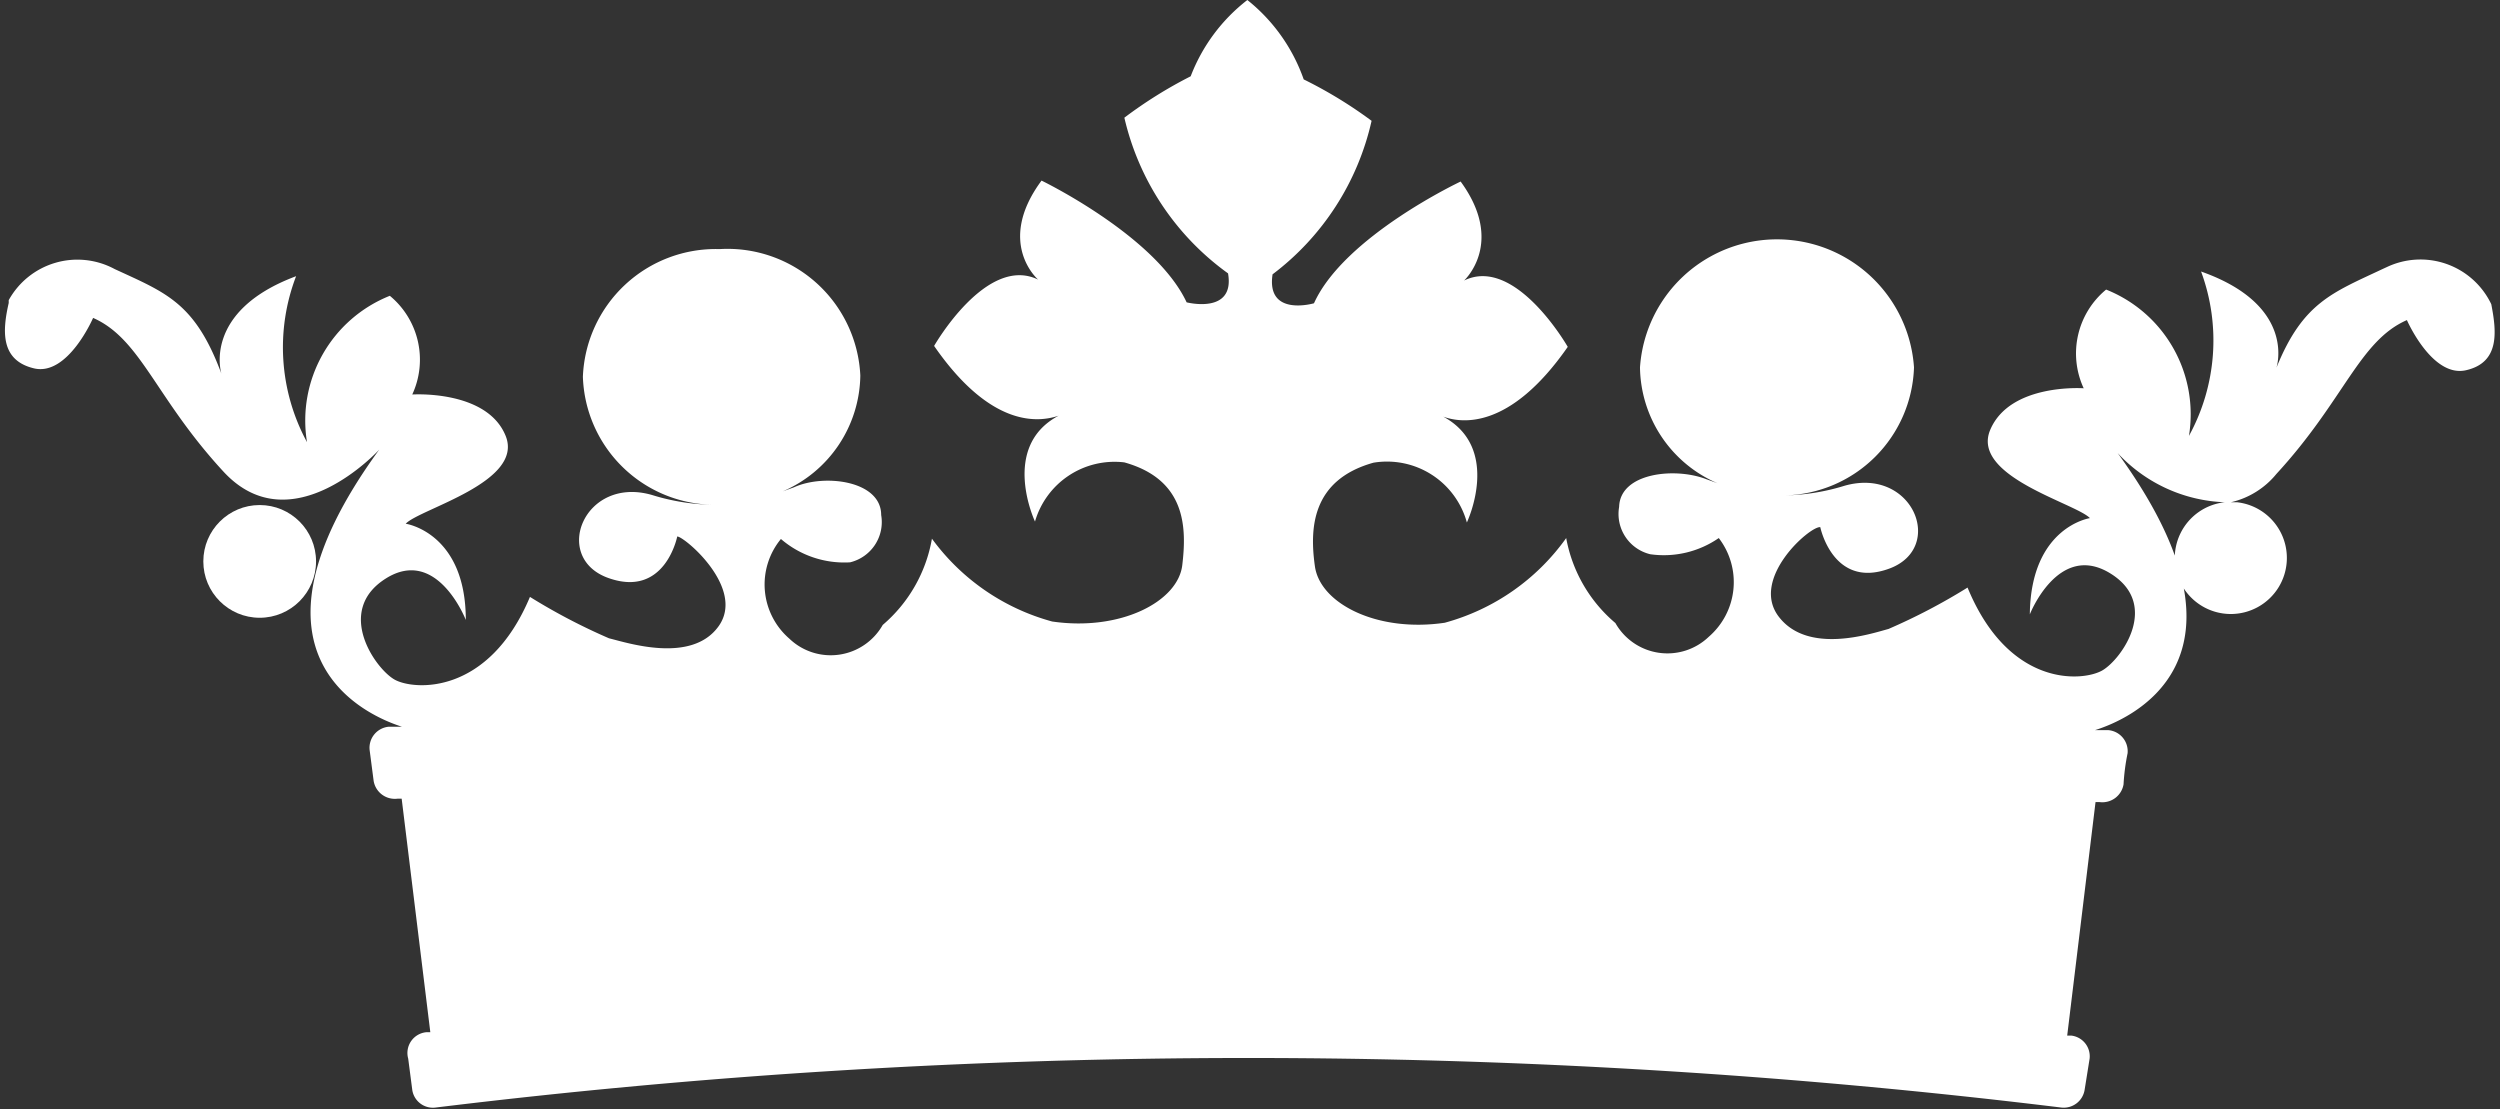 <svg xmlns="http://www.w3.org/2000/svg" viewBox="-0.11 -4.76837158203125e-7 80.29 35.617"><rect x="-0.11" y="-4.76837158203125e-7" width="80.29" height="35.617" fill="#333333" stroke="none"/><title>25242867_6_ic</title><g data-name="Layer 2"><g data-name="Layer 1"><g data-name="Layer 2"><g data-name="Layer 1-2" fill="#fff"><path d="M79.9 9.77a2.52 2.52 0 0 0-3.36-1.19l-.11.05c-1.63.77-2.58 1.08-3.43 3.18 0 0 .67-2-2.42-3.09a6.38 6.38 0 0 1-.39 5.28 4.31 4.31 0 0 0-2.66-4.7 2.66 2.66 0 0 0-.72 3.17s-2.36-.17-3 1.33 2.74 2.36 3.2 2.84c0 0-1.9.28-1.93 3.09 0 0 .91-2.32 2.56-1.33s.39 2.77-.23 3.13-3 .57-4.33-2.66a19.39 19.39 0 0 1-2.54 1.33c-.56.15-2.58.83-3.52-.39s1-2.92 1.33-2.88c0 0 .41 2 2.22 1.33s.75-3.28-1.44-2.66a6.9 6.9 0 0 1-1.9.31 4.25 4.25 0 0 0 4.13-4.11 4.41 4.41 0 0 0-8.8 0 4.11 4.11 0 0 0 2.49 3.72l-.36-.13c-1-.39-2.77-.21-2.8.89a1.33 1.33 0 0 0 1 1.52 3.1 3.1 0 0 0 2.2-.52 2.32 2.32 0 0 1-.32 3.17 1.92 1.92 0 0 1-3-.44 4.67 4.67 0 0 1-1.58-2.73 7.07 7.07 0 0 1-3.9 2.72c-2.16.32-4-.61-4.17-1.81S42 15.42 44 14.86a2.66 2.66 0 0 1 3 1.92s1.13-2.38-.76-3.4c.57.21 2.13.45 4-2.24 0 0-1.68-2.94-3.33-2.13 0 0 1.33-1.21-.11-3.18 0 0-3.74 1.76-4.71 3.91 0 0-1.54.45-1.33-.93a8.51 8.51 0 0 0 3.18-4.93 14.16 14.16 0 0 0-2.18-1.33A5.65 5.65 0 0 0 39.95 0a5.65 5.65 0 0 0-1.82 2.45A14.19 14.19 0 0 0 36 3.78a8.52 8.52 0 0 0 3.33 5c.23 1.33-1.33.93-1.33.93-1-2.14-4.66-3.91-4.66-3.91-1.48 2-.11 3.18-.11 3.18-1.66-.81-3.34 2.13-3.34 2.13 1.84 2.66 3.38 2.45 4 2.24-1.89 1-.76 3.4-.76 3.4a2.66 2.66 0 0 1 2.87-1.9c2 .56 2 2.12 1.86 3.3s-2 2.13-4.18 1.81a7.08 7.08 0 0 1-3.86-2.66 4.69 4.69 0 0 1-1.58 2.77 1.92 1.92 0 0 1-3 .44 2.3 2.3 0 0 1-.27-3.2 3.12 3.12 0 0 0 2.22.75 1.33 1.33 0 0 0 1-1.52c0-1.11-1.84-1.33-2.8-.89l-.36.13a4.11 4.11 0 0 0 2.49-3.72A4.27 4.27 0 0 0 23 8a4.27 4.27 0 0 0-4.39 4.1 4.25 4.25 0 0 0 4.13 4.11 6.88 6.88 0 0 1-1.9-.31c-2.18-.64-3.25 2-1.42 2.66s2.22-1.33 2.22-1.33c.23 0 2.2 1.66 1.33 2.88s-2.94.53-3.52.39a19.37 19.37 0 0 1-2.54-1.33c-1.33 3.17-3.72 3-4.34 2.66s-1.94-2.21-.29-3.25 2.57 1.33 2.57 1.33c0-2.81-1.93-3.09-1.93-3.09.45-.48 3.81-1.33 3.21-2.82s-3-1.33-3-1.33a2.66 2.66 0 0 0-.72-3.17 4.31 4.31 0 0 0-2.66 4.7 6.38 6.38 0 0 1-.35-5.33C6.37 10 7 12 7 12c-.85-2.29-1.79-2.6-3.43-3.36a2.52 2.52 0 0 0-3.4 1v.09c-.2.88-.28 1.84.81 2.1s1.9-1.62 1.9-1.62c1.54.68 2 2.57 4.19 4.94s5-.71 5-.71c-4.9 6.72-.25 8.59.73 8.9h-.43a.68.68 0 0 0-.61.74l.13 1a.69.69 0 0 0 .77.57h.13l.92 7.5h-.12A.67.67 0 0 0 13 34l.13 1a.67.67 0 0 0 .75.57 214.86 214.86 0 0 1 52.21 0 .68.68 0 0 0 .75-.57l.16-1a.67.67 0 0 0-.58-.74h-.14l.91-7.5h.13a.69.69 0 0 0 .77-.57 6.76 6.76 0 0 1 .13-1 .68.68 0 0 0-.61-.74h-.44c1-.31 5.63-2.16.73-8.9a4.93 4.93 0 0 0 3.44 1.58 1.8 1.8 0 1 0 .39 0h-.19a2.66 2.66 0 0 0 1.46-.91c2.18-2.37 2.66-4.27 4.19-4.94 0 0 .81 1.86 1.9 1.61s.98-1.24.81-2.12z"/><circle cx="8.23" cy="18.03" r="1.81"/></g></g></g></g></svg>